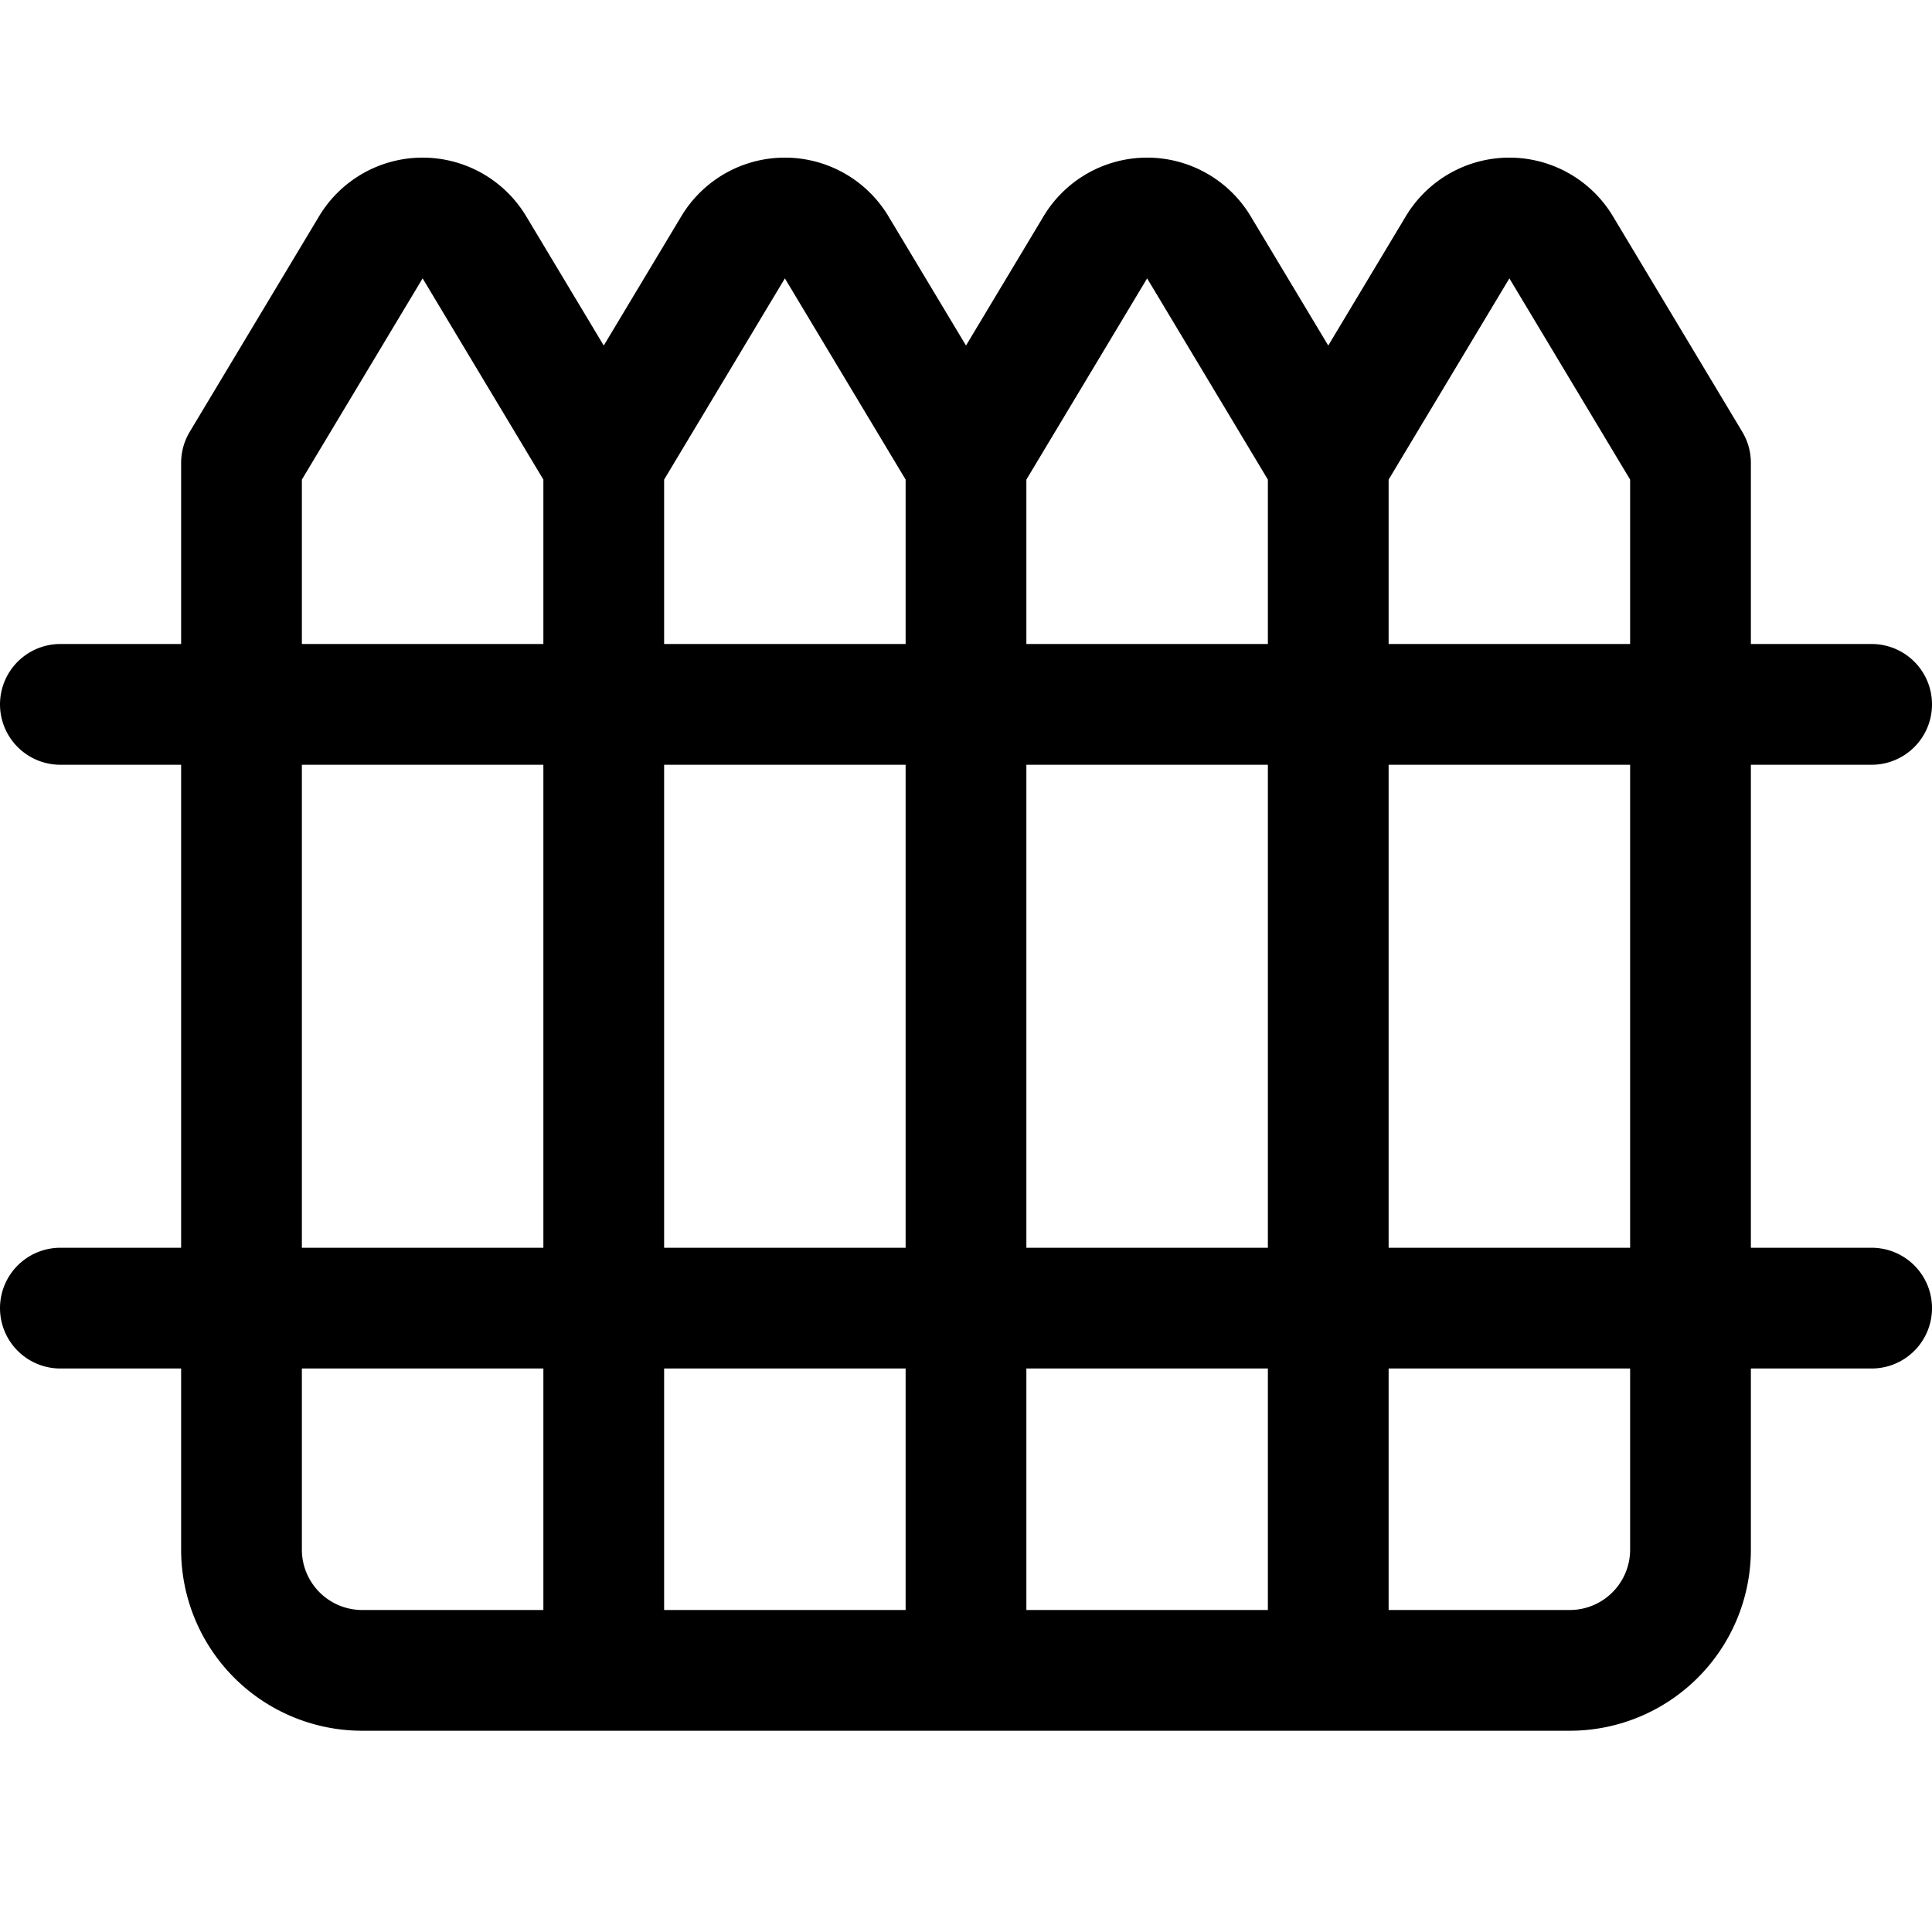 <svg xmlns="http://www.w3.org/2000/svg" viewBox="0 0 24 24" width="24" height="24"><defs><style>.a{fill:none;stroke:#000;stroke-linecap:round;stroke-linejoin:round;stroke-width:1.5px}</style></defs><title>architecture-fence-2</title><path class="a" d="M7.5 20.75h-3a1.5 1.5 0 0 1-1.5-1.5V5.75l1.607-2.678a.75.75 0 0 1 1.286 0L7.5 5.75zm4.5 0H7.5v-15l1.607-2.678a.75.75 0 0 1 1.286 0L12 5.75zm4.5 0H12v-15l1.607-2.678a.75.75 0 0 1 1.286 0L16.5 5.75zm4.5-1.5a1.5 1.5 0 0 1-1.5 1.5h-3v-15l1.607-2.678a.75.75 0 0 1 1.286 0L21 5.75zM.75 8.75h22.5m-22.5 7.5h22.5"/></svg>